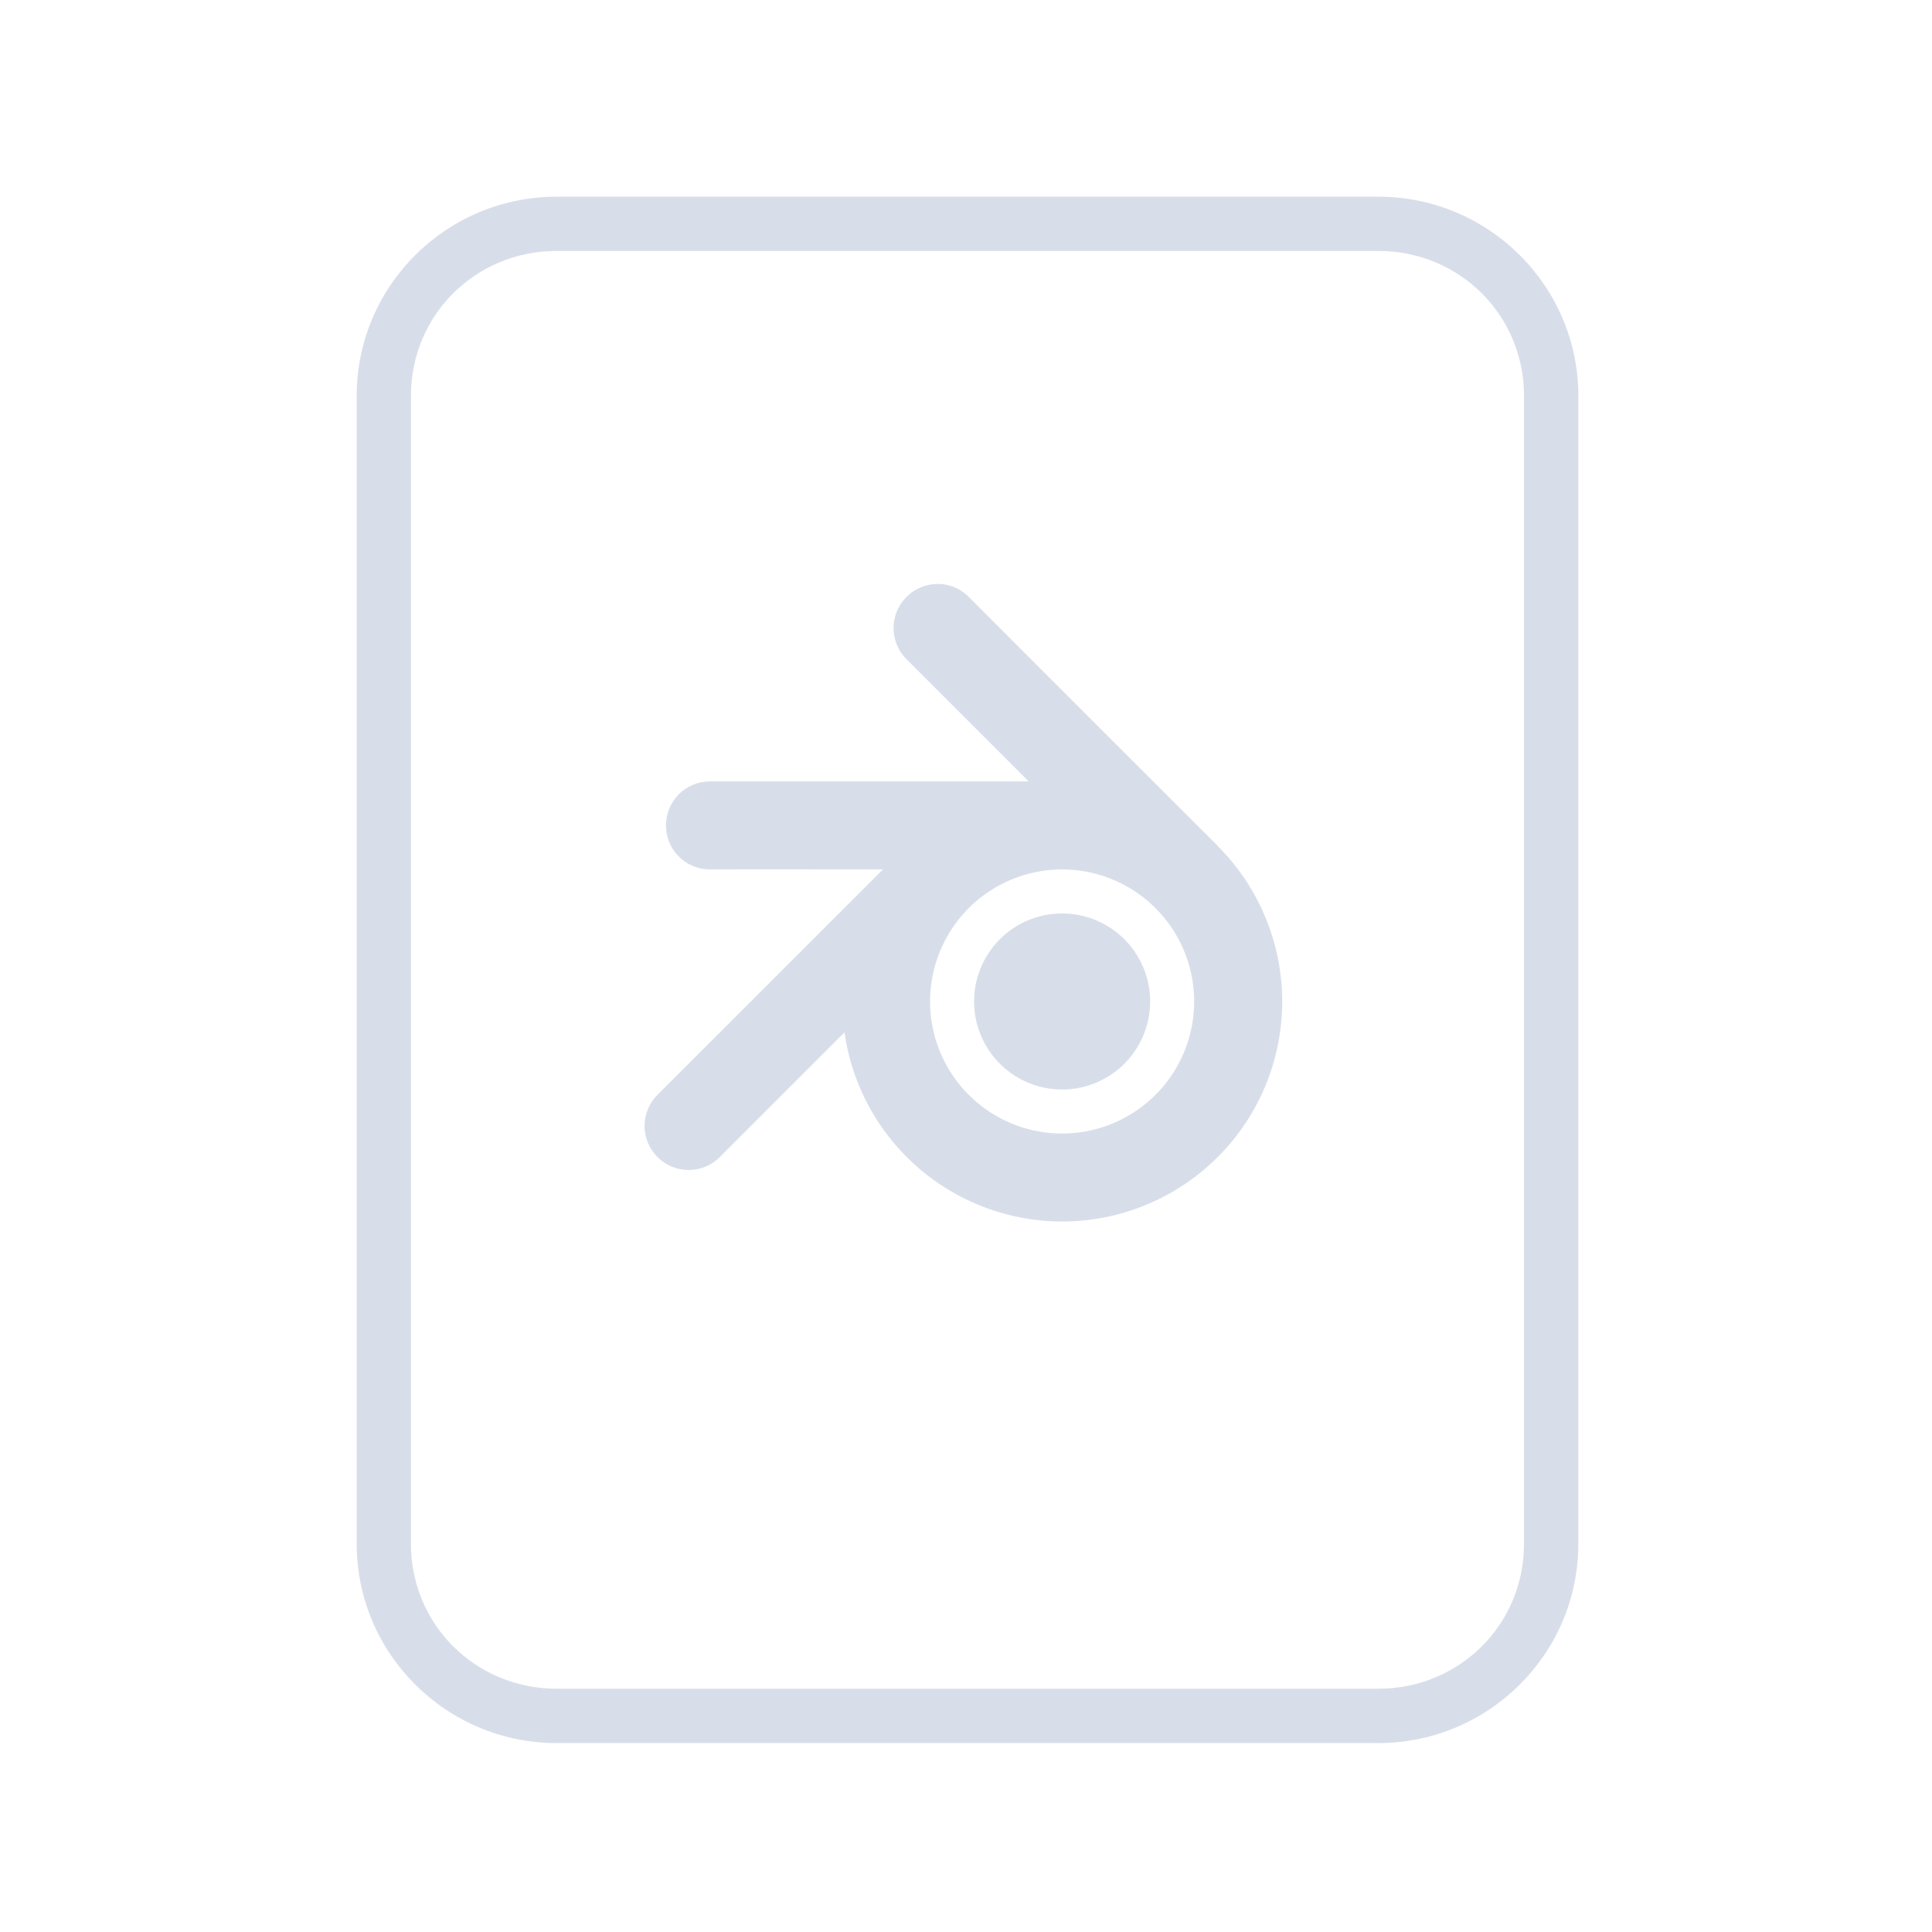 <?xml version='1.0' encoding='UTF-8'?>
<svg xmlns:inkscape="http://www.inkscape.org/namespaces/inkscape" xmlns:sodipodi="http://sodipodi.sourceforge.net/DTD/sodipodi-0.dtd" xmlns:xlink="http://www.w3.org/1999/xlink" xmlns="http://www.w3.org/2000/svg" xmlns:svg="http://www.w3.org/2000/svg" xmlns:rdf="http://www.w3.org/1999/02/22-rdf-syntax-ns#" xmlns:cc="http://creativecommons.org/ns#" xmlns:dc="http://purl.org/dc/elements/1.1/" width="64" height="64" version="1.1" id="svg73" sodipodi:docname="application-x-cd-image.svg" inkscape:version="1.4 (e7c3feb100, 2024-10-09)">
  <sodipodi:namedview pagecolor="#f5f7fa" bordercolor="#666666" borderopacity="1" objecttolerance="10" gridtolerance="10" guidetolerance="10" inkscape:pageopacity="0" inkscape:pageshadow="2" inkscape:window-width="1183" inkscape:window-height="943" id="namedview75" showgrid="false" inkscape:zoom="4.4470387" inkscape:cx="19.451146" inkscape:cy="8.3201435" inkscape:window-x="31" inkscape:window-y="32" inkscape:window-maximized="0" inkscape:current-layer="g877" inkscape:document-rotation="0" inkscape:pagecheckerboard="0" inkscape:showpageshadow="2" inkscape:deskcolor="#d1d1d1"/>
  <defs id="defs29">
    <style id="current-color-scheme" type="text/css">.ColorScheme-Text {color:#d8dee9} .ColorScheme-Highlight {color:#3b4252}</style></defs>
  <g id="g877" transform="matrix(1.1,0,0,1.1,-3.185,-3.207)" style="">
    <path style="opacity:1;baseline-shift:baseline;display:inline;overflow:visible;vector-effect:none;fill:currentColor;enable-background:accumulate;stop-color:#000000;stop-opacity:1" d="m 19.662,8.838 c -3.322,0 -6.025,2.686 -6.025,5.998 v 34.572 c 0,3.312 2.703,6 6.025,6 h 24.738 c 3.322,0 6.027,-2.688 6.027,-6 V 14.836 c 0,-3.312 -2.705,-5.998 -6.027,-5.998 z m 0,1.635 h 24.738 c 2.449,0 4.391,1.934 4.391,4.363 v 34.572 c 0,2.43 -1.942,4.363 -4.391,4.363 H 19.662 c -2.449,0 -4.391,-1.934 -4.391,-4.363 V 14.836 c 0,-2.43 1.942,-4.363 4.391,-4.363 z" class="ColorScheme-Text" id="rect246"/>
  <path style="fill:currentColor;fill-opacity:1;stroke:none;stroke-width:0.818;stroke-dasharray:none;stroke-opacity:0.3" d="m 31.132,20.502 c -0.339,0 -0.678,0.131 -0.937,0.391 -0.519,0.519 -0.519,1.355 0,1.874 l 3.681,3.681 h -9.599 c -0.734,0 -1.325,0.591 -1.325,1.325 0,0.734 0.591,1.325 1.325,1.325 1.691,-0.004 3.013,-0.001 5.209,0 l -6.79,6.788 c -0.519,0.519 -0.519,1.355 0,1.874 0.519,0.519 1.358,0.519 1.877,0 1.216,-1.222 2.181,-2.183 3.754,-3.754 a 6.627,6.627 0 0 0 6.555,5.695 6.627,6.627 0 0 0 6.627,-6.627 6.627,6.627 0 0 0 -1.944,-4.683 l 0.003,-0.003 c 0,0 -5.069,-5.056 -7.497,-7.497 -0.259,-0.26 -0.598,-0.391 -0.937,-0.391 z m 3.749,8.597 a 3.976,3.976 0 0 1 3.976,3.976 3.976,3.976 0 0 1 -3.976,3.976 3.976,3.976 0 0 1 -3.976,-3.976 3.976,3.976 0 0 1 3.976,-3.976 z m 0,1.325 a 2.651,2.651 0 0 0 -2.651,2.651 2.651,2.651 0 0 0 2.651,2.651 2.651,2.651 0 0 0 2.651,-2.651 2.651,2.651 0 0 0 -2.651,-2.651 z" id="path14" class="ColorScheme-Text"/>
  </g>
</svg>
